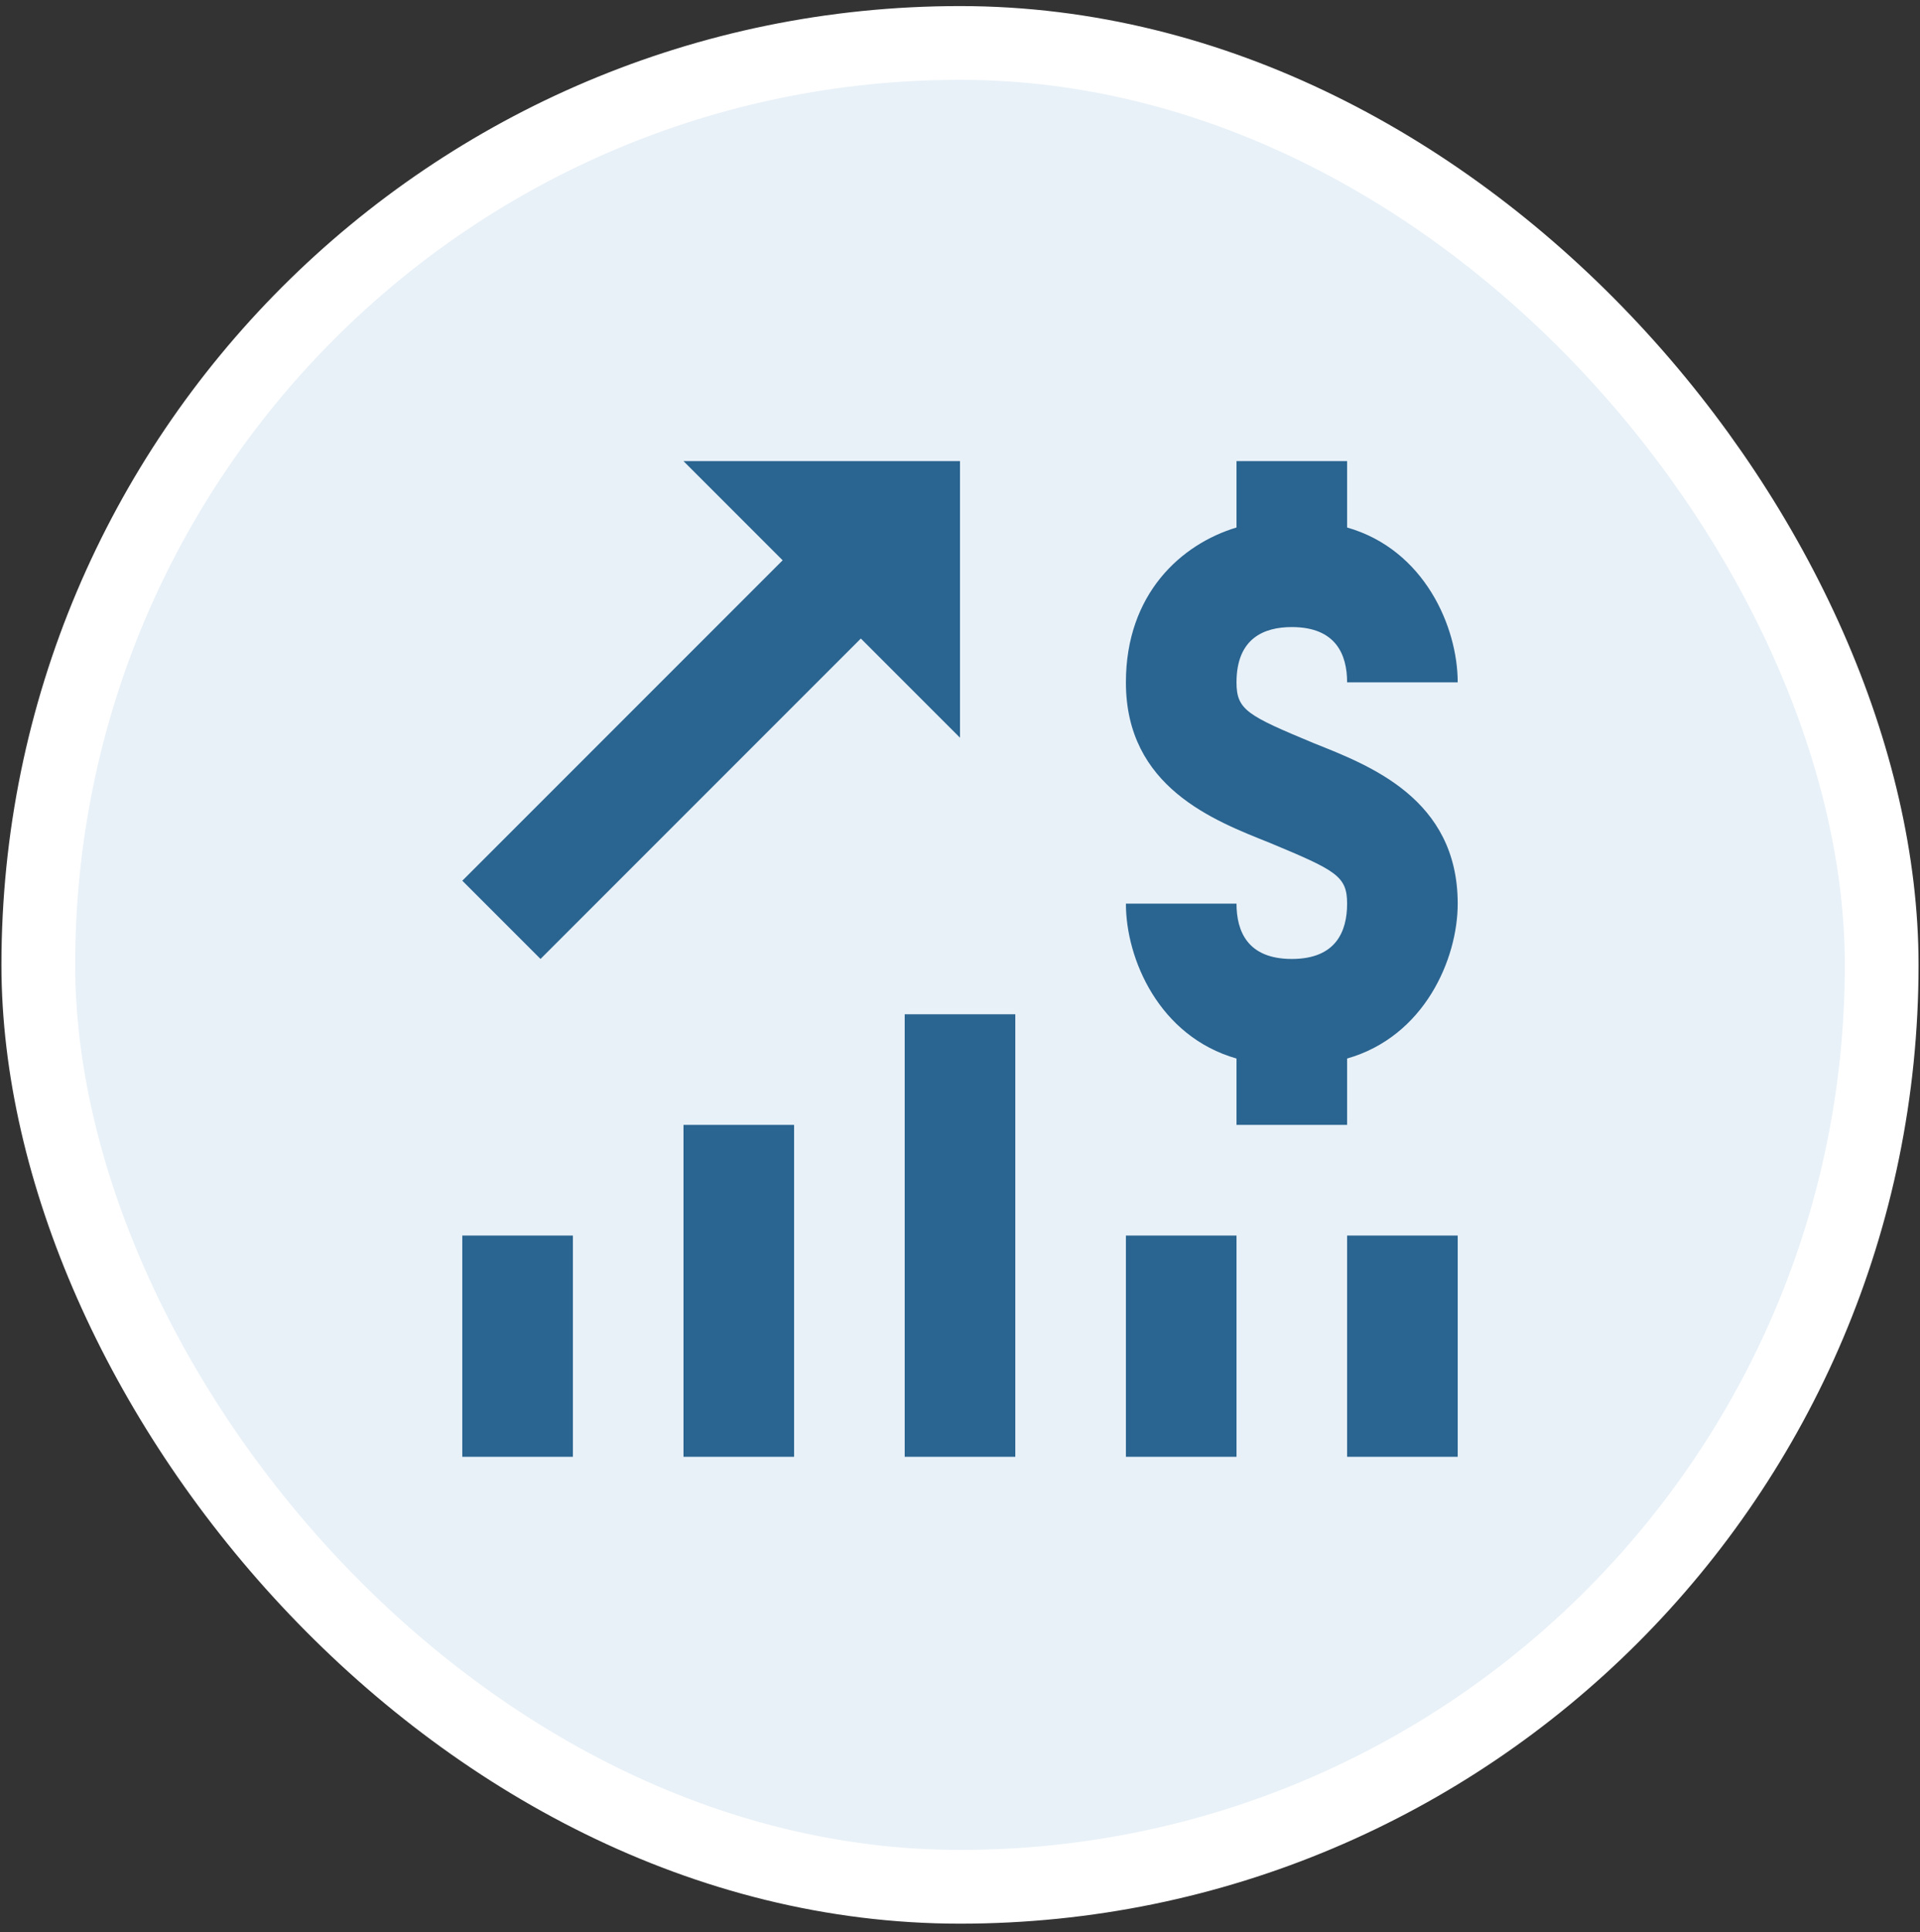 <svg width="166" height="167" viewBox="0 0 166 167" fill="none" xmlns="http://www.w3.org/2000/svg">
<rect x="0" y="0" width="166" height="167" fill="#333333" stroke="none"/>
<rect x="3.312" y="3.713" width="159.375" height="159.375" rx="79.688" fill="#E8F1F8"/>
<path d="M39.969 106.796H49.531V125.921H39.969V106.796ZM59.094 97.233H68.656V125.921H59.094V97.233ZM78.219 87.671H87.781V125.921H78.219V87.671ZM97.344 106.796H106.906V125.921H97.344V106.796ZM116.469 106.796H126.031V125.921H116.469V106.796ZM83 63.765V39.858H59.094L83 63.765Z" fill="#2A6490"/>
<path d="M39.97 76.127L71.046 45.05L77.808 51.811L46.732 82.888L39.97 76.127Z" fill="#2A6490"/>
<path d="M126.031 78.108C126.031 82.89 123.163 89.583 116.469 91.496V97.233H106.906V91.496C100.213 89.583 97.344 82.89 97.344 78.108H106.906C106.906 80.499 107.863 82.89 111.688 82.89C115.513 82.89 116.469 80.499 116.469 78.108C116.469 75.718 115.513 75.24 109.775 72.849C104.994 70.936 97.344 68.068 97.344 58.983C97.344 51.333 102.125 47.03 106.906 45.596V39.858H116.469V45.596C123.163 47.508 126.031 54.202 126.031 58.983H121.25H116.469C116.469 56.593 115.513 54.202 111.688 54.202C109.297 54.202 106.906 55.158 106.906 58.983C106.906 61.374 107.862 61.852 113.6 64.243C118.381 66.155 126.031 69.024 126.031 78.108Z" fill="#2A6490"/>
<rect x="3.312" y="3.713" width="159.375" height="159.375" rx="79.688" stroke="white" stroke-width="6.375"/>
</svg>

